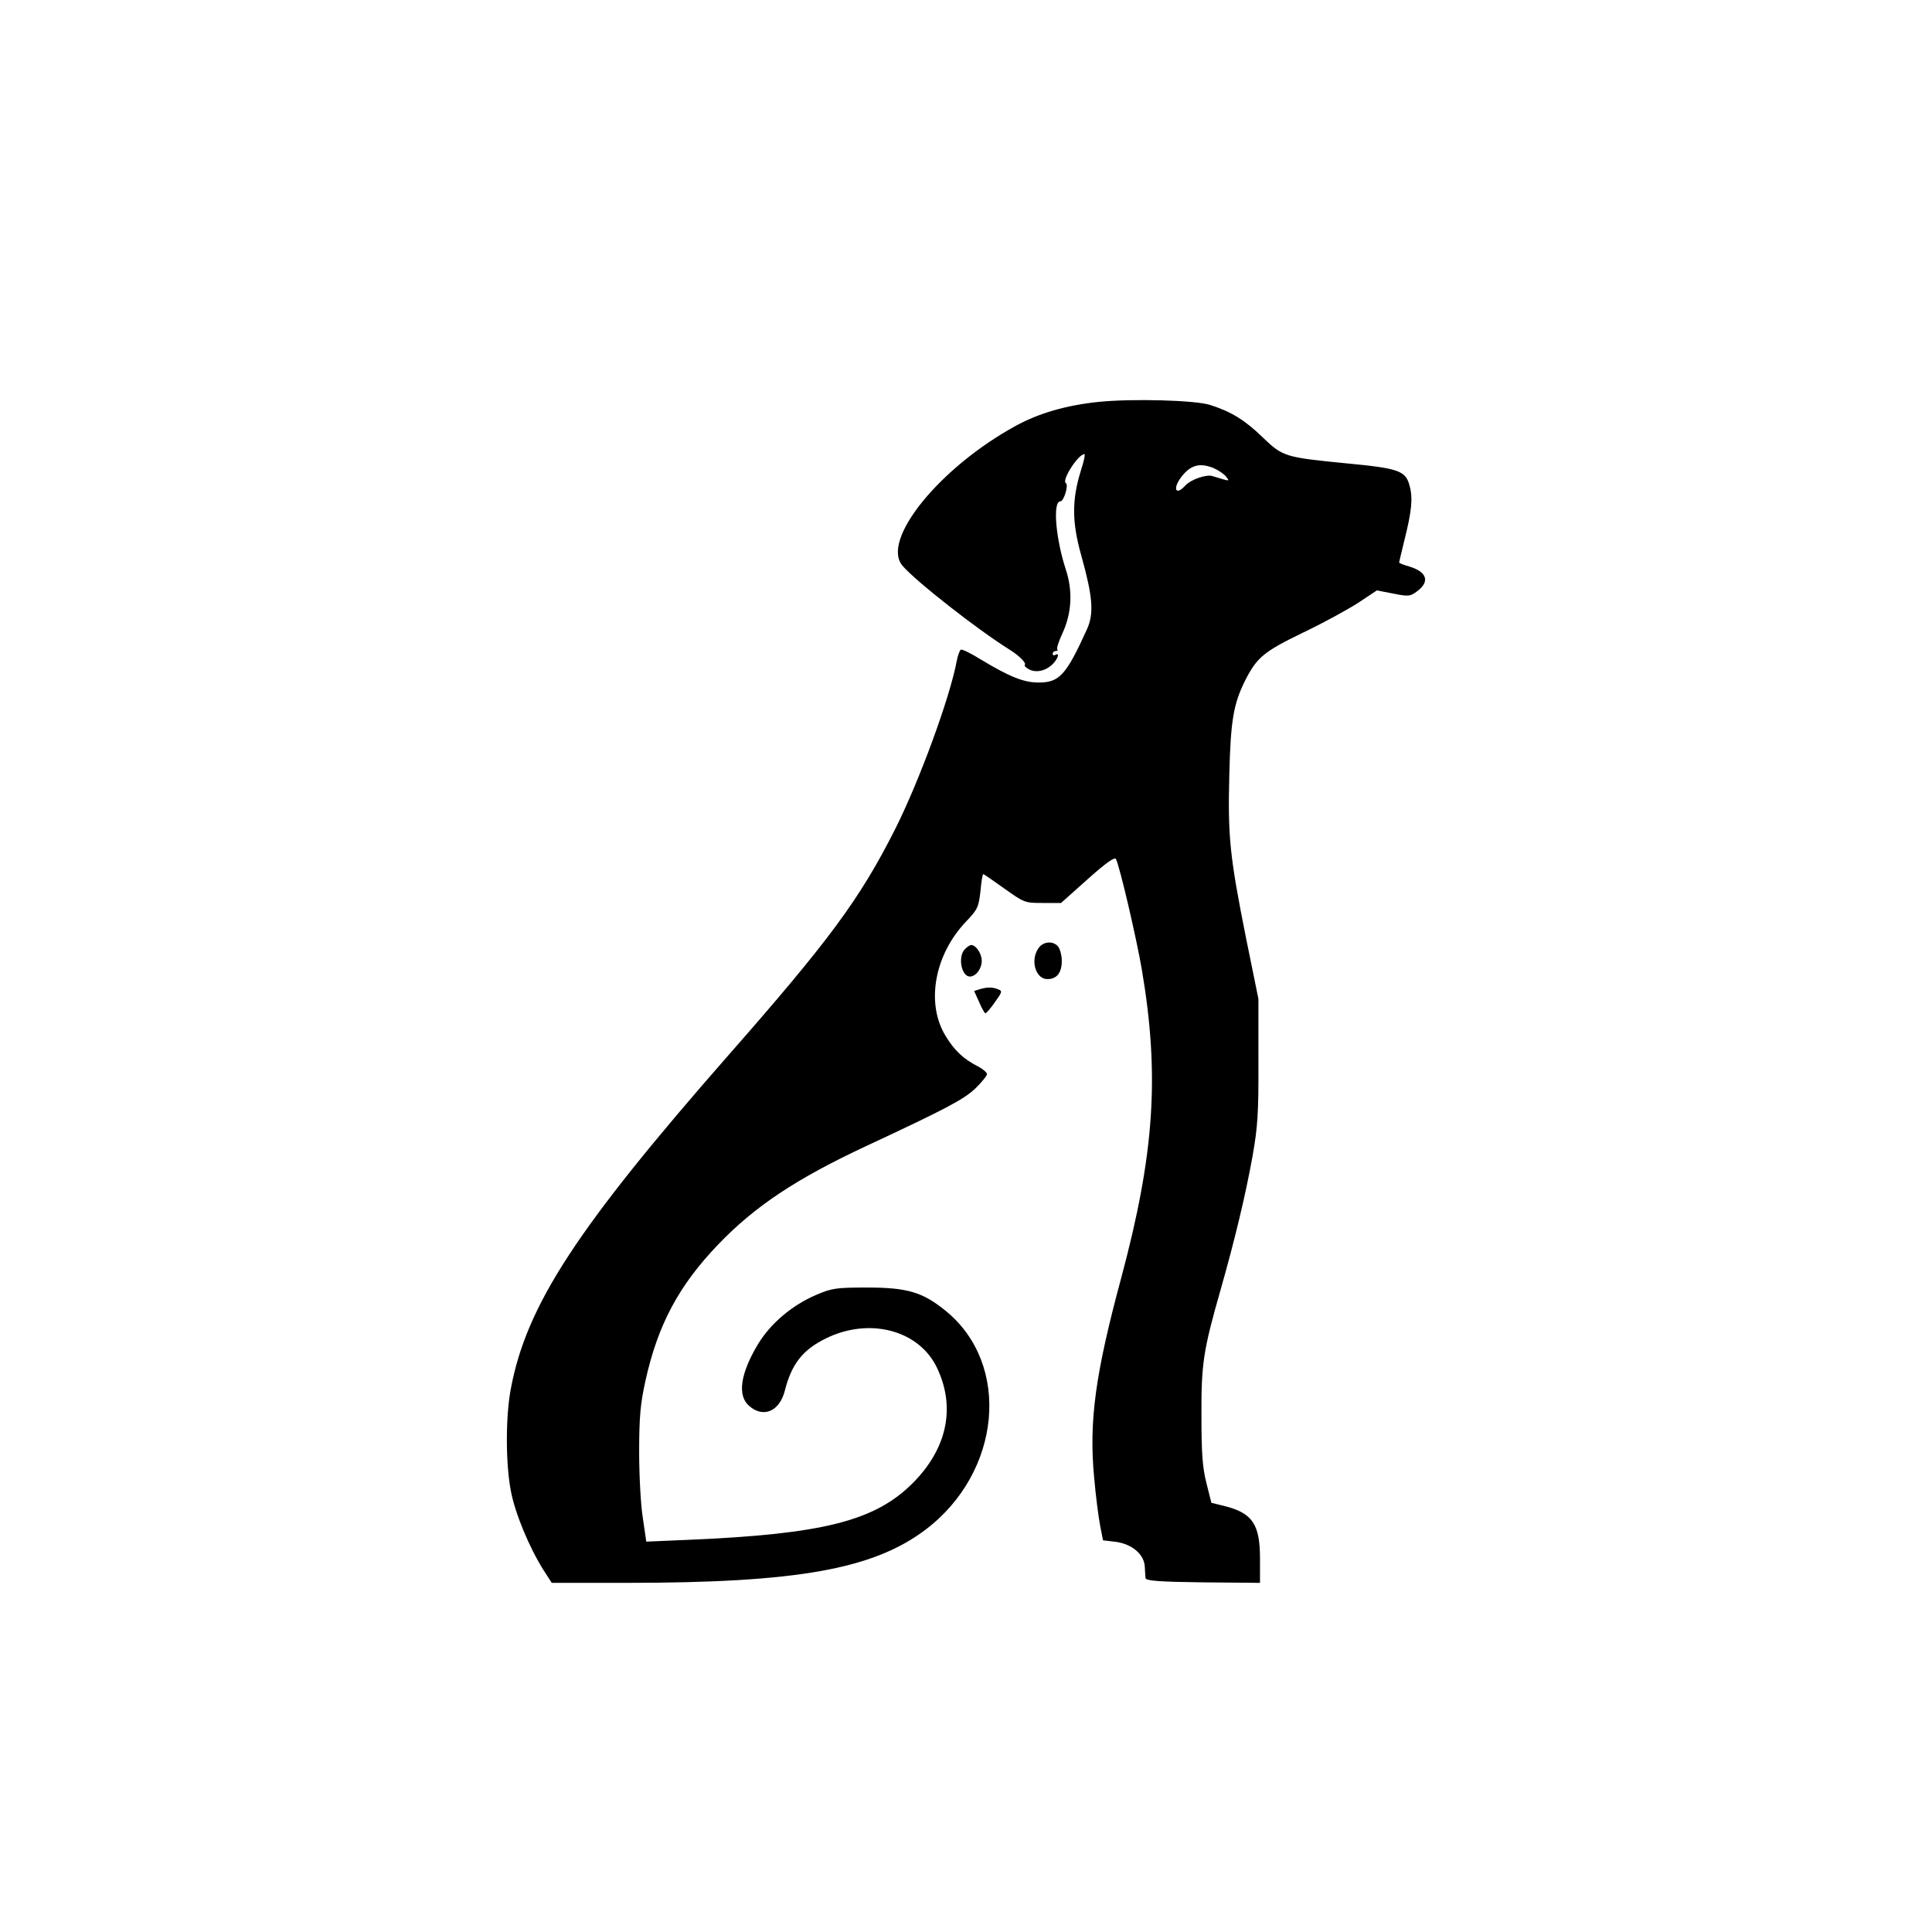 <?xml version="1.0" encoding="UTF-8"?>
<svg xmlns="http://www.w3.org/2000/svg" xmlns:xlink="http://www.w3.org/1999/xlink" width="91px" height="91px" viewBox="0 0 91 91" version="1.1">
<g id="surface1">
<path style=" stroke:none;fill-rule:nonzero;fill:rgb(0%,0%,0%);fill-opacity:1;" d="M 51.742 18.93 C 50.211 19.09 48.938 19.461 47.848 20.055 C 44.25 22.02 41.48 25.445 42.508 26.645 C 43.125 27.375 46.07 29.676 47.539 30.59 C 47.996 30.875 48.355 31.23 48.27 31.316 C 48.234 31.355 48.32 31.453 48.469 31.527 C 48.801 31.703 49.258 31.602 49.582 31.281 C 49.84 31.023 49.926 30.711 49.703 30.848 C 49.641 30.887 49.582 30.859 49.582 30.801 C 49.582 30.727 49.641 30.664 49.73 30.664 C 49.801 30.664 49.84 30.625 49.801 30.59 C 49.754 30.551 49.863 30.219 50.039 29.836 C 50.484 28.883 50.531 27.844 50.211 26.855 C 49.715 25.348 49.582 23.617 49.938 23.617 C 50.113 23.617 50.348 22.836 50.199 22.75 C 50 22.625 50.781 21.391 51.078 21.391 C 51.125 21.391 51.051 21.734 50.914 22.156 C 50.484 23.527 50.484 24.594 50.93 26.164 C 51.473 28.117 51.535 28.883 51.199 29.637 C 50.223 31.789 49.902 32.148 48.926 32.148 C 48.219 32.148 47.566 31.887 46.191 31.059 C 45.734 30.773 45.301 30.562 45.254 30.602 C 45.203 30.637 45.117 30.859 45.066 31.121 C 44.746 32.863 43.273 36.859 42.148 39.082 C 40.492 42.359 39.035 44.324 34.309 49.703 C 27.164 57.852 24.801 61.473 24.062 65.406 C 23.812 66.703 23.812 68.93 24.062 70.227 C 24.258 71.277 24.938 72.91 25.605 73.961 L 25.988 74.555 L 29.477 74.555 C 37.551 74.555 41.125 73.914 43.598 72.047 C 47.168 69.34 47.641 64.27 44.547 61.746 C 43.473 60.867 42.742 60.645 40.863 60.645 C 39.379 60.645 39.195 60.672 38.441 60.992 C 37.316 61.473 36.301 62.328 35.707 63.305 C 34.867 64.703 34.719 65.738 35.289 66.223 C 35.953 66.805 36.723 66.48 36.969 65.492 C 37.289 64.242 37.809 63.578 38.898 63.043 C 40.949 62.031 43.301 62.648 44.141 64.441 C 45.02 66.297 44.609 68.227 43.004 69.844 C 41.223 71.637 38.773 72.258 32.445 72.527 L 30.441 72.613 L 30.281 71.516 C 30.18 70.91 30.105 69.5 30.105 68.375 C 30.105 66.703 30.168 66.098 30.402 65.035 C 30.984 62.402 31.973 60.547 33.828 58.617 C 35.559 56.812 37.512 55.516 40.801 53.98 C 44.484 52.262 45.391 51.793 45.934 51.273 C 46.242 50.977 46.488 50.668 46.488 50.594 C 46.488 50.52 46.305 50.359 46.094 50.246 C 45.363 49.875 44.957 49.48 44.535 48.789 C 43.598 47.254 44.016 44.957 45.512 43.398 C 46.043 42.84 46.094 42.73 46.18 41.988 C 46.219 41.543 46.277 41.172 46.316 41.172 C 46.34 41.172 46.785 41.48 47.305 41.852 C 48.246 42.52 48.27 42.531 49.109 42.531 L 49.977 42.531 L 51.223 41.418 C 52.078 40.652 52.5 40.355 52.559 40.457 C 52.734 40.766 53.535 44.215 53.785 45.684 C 54.625 50.656 54.379 54.34 52.809 60.199 C 51.594 64.703 51.285 66.938 51.535 69.586 C 51.609 70.449 51.742 71.465 51.816 71.848 L 51.953 72.551 L 52.574 72.625 C 53.34 72.738 53.895 73.219 53.922 73.801 C 53.934 74.012 53.945 74.258 53.957 74.332 C 53.969 74.457 54.613 74.508 56.664 74.531 L 59.348 74.555 L 59.348 73.418 C 59.348 71.785 58.988 71.266 57.668 70.934 L 57.059 70.785 L 56.824 69.855 C 56.641 69.129 56.59 68.473 56.59 66.703 C 56.578 64.23 56.676 63.602 57.504 60.707 C 58.16 58.395 58.668 56.293 59 54.438 C 59.238 53.078 59.285 52.449 59.273 49.949 L 59.273 47.047 L 58.691 44.188 C 57.926 40.355 57.828 39.418 57.902 36.5 C 57.965 33.914 58.098 33.148 58.668 32.012 C 59.211 30.961 59.535 30.688 61.375 29.797 C 62.34 29.34 63.504 28.695 63.984 28.387 L 64.852 27.809 L 65.617 27.957 C 66.348 28.105 66.422 28.09 66.742 27.855 C 67.359 27.398 67.223 26.941 66.383 26.684 C 66.109 26.609 65.902 26.52 65.902 26.496 C 65.902 26.461 66.012 26.016 66.137 25.496 C 66.496 24.074 66.555 23.469 66.395 22.887 C 66.211 22.168 65.887 22.059 63.414 21.824 C 60.523 21.539 60.422 21.512 59.473 20.598 C 58.645 19.797 58.012 19.398 57.012 19.078 C 56.305 18.844 53.312 18.77 51.742 18.93 Z M 57.16 22.047 C 57.383 22.145 57.641 22.316 57.742 22.441 C 57.914 22.652 57.902 22.652 57.617 22.578 C 57.445 22.527 57.207 22.453 57.086 22.418 C 56.789 22.344 56.082 22.59 55.824 22.875 C 55.367 23.379 55.219 23.008 55.652 22.453 C 56.082 21.898 56.516 21.785 57.16 22.047 Z M 57.16 22.047 "/>
<path style=" stroke:none;fill-rule:nonzero;fill:rgb(0%,0%,0%);fill-opacity:1;" d="M 48.914 44.66 C 48.516 45.227 48.777 46.117 49.332 46.117 C 49.777 46.117 50.012 45.82 50.012 45.254 C 50.012 44.992 49.926 44.695 49.84 44.586 C 49.605 44.301 49.137 44.336 48.914 44.66 Z M 48.914 44.66 "/>
<path style=" stroke:none;fill-rule:nonzero;fill:rgb(0%,0%,0%);fill-opacity:1;" d="M 45.449 44.707 C 45.105 45.043 45.277 45.996 45.684 45.996 C 45.969 45.996 46.242 45.625 46.242 45.254 C 46.242 44.918 45.969 44.512 45.746 44.512 C 45.684 44.512 45.551 44.598 45.449 44.707 Z M 45.449 44.707 "/>
<path style=" stroke:none;fill-rule:nonzero;fill:rgb(0%,0%,0%);fill-opacity:1;" d="M 46.156 46.59 L 45.883 46.676 L 46.117 47.195 C 46.242 47.492 46.379 47.727 46.414 47.727 C 46.453 47.727 46.664 47.492 46.859 47.207 C 47.207 46.723 47.219 46.676 47.02 46.602 C 46.75 46.488 46.516 46.488 46.156 46.59 Z M 46.156 46.59 "/>
</g>
</svg>

